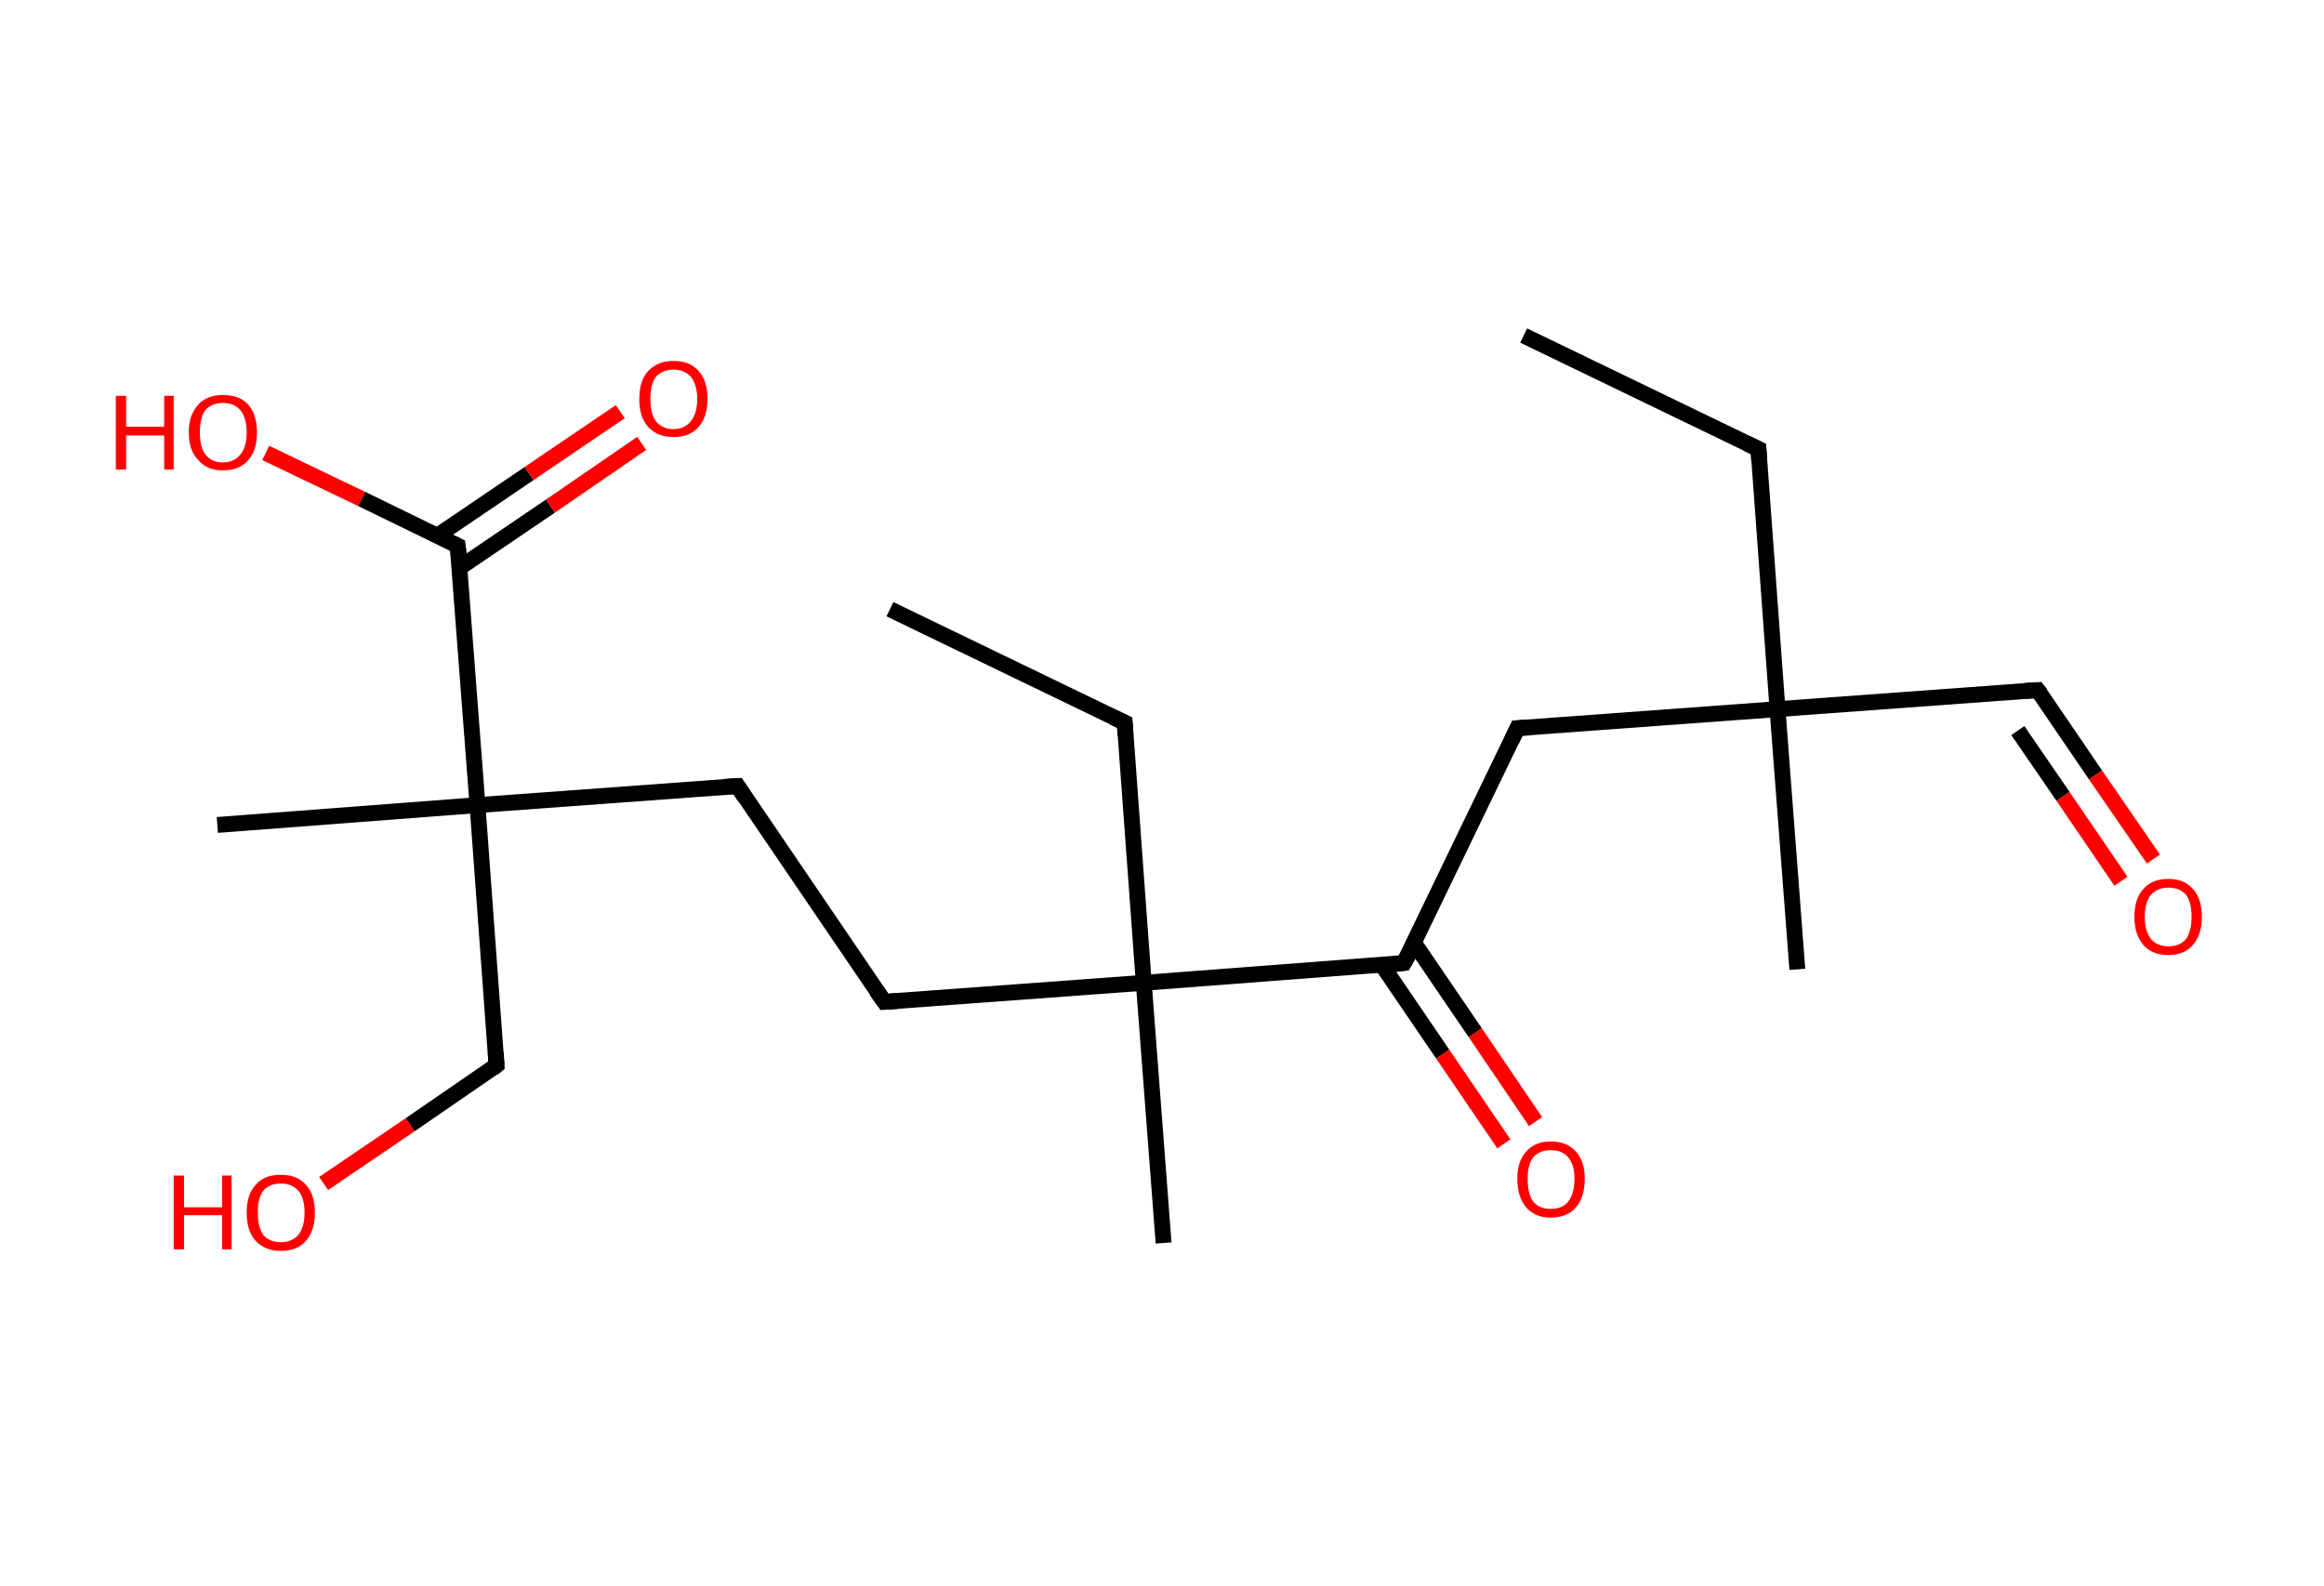 <?xml version='1.0' encoding='ASCII' standalone='yes'?>
<svg xmlns="http://www.w3.org/2000/svg" xmlns:rdkit="http://www.rdkit.org/xml" xmlns:xlink="http://www.w3.org/1999/xlink" version="1.1" baseProfile="full" xml:space="preserve" width="293px" height="200px" viewBox="0 0 293 200">
<!-- END OF HEADER -->
<rect style="opacity:1.0;fill:#FFFFFF;stroke:none" width="293.0" height="200.0" x="0.0" y="0.0"> </rect>
<path class="bond-0 atom-0 atom-1" d="M 192.1,42.3 L 221.7,56.6" style="fill:none;fill-rule:evenodd;stroke:#000000;stroke-width:2.0px;stroke-linecap:butt;stroke-linejoin:miter;stroke-opacity:1"/>
<path class="bond-1 atom-1 atom-2" d="M 221.7,56.6 L 224.1,89.4" style="fill:none;fill-rule:evenodd;stroke:#000000;stroke-width:2.0px;stroke-linecap:butt;stroke-linejoin:miter;stroke-opacity:1"/>
<path class="bond-2 atom-2 atom-3" d="M 224.1,89.4 L 226.6,122.2" style="fill:none;fill-rule:evenodd;stroke:#000000;stroke-width:2.0px;stroke-linecap:butt;stroke-linejoin:miter;stroke-opacity:1"/>
<path class="bond-3 atom-2 atom-4" d="M 224.1,89.4 L 256.9,87.0" style="fill:none;fill-rule:evenodd;stroke:#000000;stroke-width:2.0px;stroke-linecap:butt;stroke-linejoin:miter;stroke-opacity:1"/>
<path class="bond-4 atom-4 atom-5" d="M 256.9,87.0 L 264.2,97.7" style="fill:none;fill-rule:evenodd;stroke:#000000;stroke-width:2.0px;stroke-linecap:butt;stroke-linejoin:miter;stroke-opacity:1"/>
<path class="bond-4 atom-4 atom-5" d="M 264.2,97.7 L 271.5,108.3" style="fill:none;fill-rule:evenodd;stroke:#FF0000;stroke-width:2.0px;stroke-linecap:butt;stroke-linejoin:miter;stroke-opacity:1"/>
<path class="bond-4 atom-4 atom-5" d="M 254.4,92.1 L 260.1,100.4" style="fill:none;fill-rule:evenodd;stroke:#000000;stroke-width:2.0px;stroke-linecap:butt;stroke-linejoin:miter;stroke-opacity:1"/>
<path class="bond-4 atom-4 atom-5" d="M 260.1,100.4 L 267.4,111.1" style="fill:none;fill-rule:evenodd;stroke:#FF0000;stroke-width:2.0px;stroke-linecap:butt;stroke-linejoin:miter;stroke-opacity:1"/>
<path class="bond-5 atom-2 atom-6" d="M 224.1,89.4 L 191.3,91.8" style="fill:none;fill-rule:evenodd;stroke:#000000;stroke-width:2.0px;stroke-linecap:butt;stroke-linejoin:miter;stroke-opacity:1"/>
<path class="bond-6 atom-6 atom-7" d="M 191.3,91.8 L 177.0,121.4" style="fill:none;fill-rule:evenodd;stroke:#000000;stroke-width:2.0px;stroke-linecap:butt;stroke-linejoin:miter;stroke-opacity:1"/>
<path class="bond-7 atom-7 atom-8" d="M 174.2,121.6 L 181.9,132.9" style="fill:none;fill-rule:evenodd;stroke:#000000;stroke-width:2.0px;stroke-linecap:butt;stroke-linejoin:miter;stroke-opacity:1"/>
<path class="bond-7 atom-7 atom-8" d="M 181.9,132.9 L 189.6,144.2" style="fill:none;fill-rule:evenodd;stroke:#FF0000;stroke-width:2.0px;stroke-linecap:butt;stroke-linejoin:miter;stroke-opacity:1"/>
<path class="bond-7 atom-7 atom-8" d="M 178.3,118.9 L 186.0,130.2" style="fill:none;fill-rule:evenodd;stroke:#000000;stroke-width:2.0px;stroke-linecap:butt;stroke-linejoin:miter;stroke-opacity:1"/>
<path class="bond-7 atom-7 atom-8" d="M 186.0,130.2 L 193.6,141.4" style="fill:none;fill-rule:evenodd;stroke:#FF0000;stroke-width:2.0px;stroke-linecap:butt;stroke-linejoin:miter;stroke-opacity:1"/>
<path class="bond-8 atom-7 atom-9" d="M 177.0,121.4 L 144.2,123.9" style="fill:none;fill-rule:evenodd;stroke:#000000;stroke-width:2.0px;stroke-linecap:butt;stroke-linejoin:miter;stroke-opacity:1"/>
<path class="bond-9 atom-9 atom-10" d="M 144.2,123.9 L 146.7,156.7" style="fill:none;fill-rule:evenodd;stroke:#000000;stroke-width:2.0px;stroke-linecap:butt;stroke-linejoin:miter;stroke-opacity:1"/>
<path class="bond-10 atom-9 atom-11" d="M 144.2,123.9 L 141.8,91.1" style="fill:none;fill-rule:evenodd;stroke:#000000;stroke-width:2.0px;stroke-linecap:butt;stroke-linejoin:miter;stroke-opacity:1"/>
<path class="bond-11 atom-11 atom-12" d="M 141.8,91.1 L 112.2,76.8" style="fill:none;fill-rule:evenodd;stroke:#000000;stroke-width:2.0px;stroke-linecap:butt;stroke-linejoin:miter;stroke-opacity:1"/>
<path class="bond-12 atom-9 atom-13" d="M 144.2,123.9 L 111.5,126.3" style="fill:none;fill-rule:evenodd;stroke:#000000;stroke-width:2.0px;stroke-linecap:butt;stroke-linejoin:miter;stroke-opacity:1"/>
<path class="bond-13 atom-13 atom-14" d="M 111.5,126.3 L 93.0,99.1" style="fill:none;fill-rule:evenodd;stroke:#000000;stroke-width:2.0px;stroke-linecap:butt;stroke-linejoin:miter;stroke-opacity:1"/>
<path class="bond-14 atom-14 atom-15" d="M 93.0,99.1 L 60.2,101.5" style="fill:none;fill-rule:evenodd;stroke:#000000;stroke-width:2.0px;stroke-linecap:butt;stroke-linejoin:miter;stroke-opacity:1"/>
<path class="bond-15 atom-15 atom-16" d="M 60.2,101.5 L 27.4,104.0" style="fill:none;fill-rule:evenodd;stroke:#000000;stroke-width:2.0px;stroke-linecap:butt;stroke-linejoin:miter;stroke-opacity:1"/>
<path class="bond-16 atom-15 atom-17" d="M 60.2,101.5 L 62.6,134.3" style="fill:none;fill-rule:evenodd;stroke:#000000;stroke-width:2.0px;stroke-linecap:butt;stroke-linejoin:miter;stroke-opacity:1"/>
<path class="bond-17 atom-17 atom-18" d="M 62.6,134.3 L 51.7,141.8" style="fill:none;fill-rule:evenodd;stroke:#000000;stroke-width:2.0px;stroke-linecap:butt;stroke-linejoin:miter;stroke-opacity:1"/>
<path class="bond-17 atom-17 atom-18" d="M 51.7,141.8 L 40.8,149.2" style="fill:none;fill-rule:evenodd;stroke:#FF0000;stroke-width:2.0px;stroke-linecap:butt;stroke-linejoin:miter;stroke-opacity:1"/>
<path class="bond-18 atom-15 atom-19" d="M 60.2,101.5 L 57.7,68.8" style="fill:none;fill-rule:evenodd;stroke:#000000;stroke-width:2.0px;stroke-linecap:butt;stroke-linejoin:miter;stroke-opacity:1"/>
<path class="bond-19 atom-19 atom-20" d="M 57.9,71.6 L 69.4,63.8" style="fill:none;fill-rule:evenodd;stroke:#000000;stroke-width:2.0px;stroke-linecap:butt;stroke-linejoin:miter;stroke-opacity:1"/>
<path class="bond-19 atom-19 atom-20" d="M 69.4,63.8 L 80.9,55.9" style="fill:none;fill-rule:evenodd;stroke:#FF0000;stroke-width:2.0px;stroke-linecap:butt;stroke-linejoin:miter;stroke-opacity:1"/>
<path class="bond-19 atom-19 atom-20" d="M 55.2,67.5 L 66.7,59.7" style="fill:none;fill-rule:evenodd;stroke:#000000;stroke-width:2.0px;stroke-linecap:butt;stroke-linejoin:miter;stroke-opacity:1"/>
<path class="bond-19 atom-19 atom-20" d="M 66.7,59.7 L 78.2,51.9" style="fill:none;fill-rule:evenodd;stroke:#FF0000;stroke-width:2.0px;stroke-linecap:butt;stroke-linejoin:miter;stroke-opacity:1"/>
<path class="bond-20 atom-19 atom-21" d="M 57.7,68.8 L 45.6,62.9" style="fill:none;fill-rule:evenodd;stroke:#000000;stroke-width:2.0px;stroke-linecap:butt;stroke-linejoin:miter;stroke-opacity:1"/>
<path class="bond-20 atom-19 atom-21" d="M 45.6,62.9 L 33.5,57.1" style="fill:none;fill-rule:evenodd;stroke:#FF0000;stroke-width:2.0px;stroke-linecap:butt;stroke-linejoin:miter;stroke-opacity:1"/>
<path d="M 220.2,55.9 L 221.7,56.6 L 221.8,58.2" style="fill:none;stroke:#000000;stroke-width:2.0px;stroke-linecap:butt;stroke-linejoin:miter;stroke-opacity:1;"/>
<path d="M 255.3,87.1 L 256.9,87.0 L 257.3,87.5" style="fill:none;stroke:#000000;stroke-width:2.0px;stroke-linecap:butt;stroke-linejoin:miter;stroke-opacity:1;"/>
<path d="M 193.0,91.7 L 191.3,91.8 L 190.6,93.3" style="fill:none;stroke:#000000;stroke-width:2.0px;stroke-linecap:butt;stroke-linejoin:miter;stroke-opacity:1;"/>
<path d="M 177.8,120.0 L 177.0,121.4 L 175.4,121.6" style="fill:none;stroke:#000000;stroke-width:2.0px;stroke-linecap:butt;stroke-linejoin:miter;stroke-opacity:1;"/>
<path d="M 141.9,92.7 L 141.8,91.1 L 140.3,90.4" style="fill:none;stroke:#000000;stroke-width:2.0px;stroke-linecap:butt;stroke-linejoin:miter;stroke-opacity:1;"/>
<path d="M 113.1,126.2 L 111.5,126.3 L 110.5,124.9" style="fill:none;stroke:#000000;stroke-width:2.0px;stroke-linecap:butt;stroke-linejoin:miter;stroke-opacity:1;"/>
<path d="M 93.9,100.5 L 93.0,99.1 L 91.3,99.2" style="fill:none;stroke:#000000;stroke-width:2.0px;stroke-linecap:butt;stroke-linejoin:miter;stroke-opacity:1;"/>
<path d="M 62.5,132.7 L 62.6,134.3 L 62.1,134.7" style="fill:none;stroke:#000000;stroke-width:2.0px;stroke-linecap:butt;stroke-linejoin:miter;stroke-opacity:1;"/>
<path d="M 57.9,70.4 L 57.7,68.8 L 57.1,68.5" style="fill:none;stroke:#000000;stroke-width:2.0px;stroke-linecap:butt;stroke-linejoin:miter;stroke-opacity:1;"/>
<path class="atom-5" d="M 269.1 115.6 Q 269.1 113.3, 270.2 112.1 Q 271.3 110.8, 273.4 110.8 Q 275.4 110.8, 276.5 112.1 Q 277.6 113.3, 277.6 115.6 Q 277.6 117.8, 276.5 119.1 Q 275.4 120.4, 273.4 120.4 Q 271.3 120.4, 270.2 119.1 Q 269.1 117.8, 269.1 115.6 M 273.4 119.3 Q 274.8 119.3, 275.6 118.4 Q 276.3 117.4, 276.3 115.6 Q 276.3 113.7, 275.6 112.8 Q 274.8 111.9, 273.4 111.9 Q 272.0 111.9, 271.2 112.8 Q 270.4 113.7, 270.4 115.6 Q 270.4 117.4, 271.2 118.4 Q 272.0 119.3, 273.4 119.3 " fill="#FF0000"/>
<path class="atom-8" d="M 191.3 148.6 Q 191.3 146.4, 192.4 145.2 Q 193.5 143.9, 195.5 143.9 Q 197.6 143.9, 198.7 145.2 Q 199.8 146.4, 199.8 148.6 Q 199.8 150.9, 198.7 152.2 Q 197.6 153.5, 195.5 153.5 Q 193.5 153.5, 192.4 152.2 Q 191.3 150.9, 191.3 148.6 M 195.5 152.4 Q 197.0 152.4, 197.7 151.5 Q 198.5 150.5, 198.5 148.6 Q 198.5 146.8, 197.7 145.9 Q 197.0 145.0, 195.5 145.0 Q 194.1 145.0, 193.3 145.9 Q 192.6 146.8, 192.6 148.6 Q 192.6 150.5, 193.3 151.5 Q 194.1 152.4, 195.5 152.4 " fill="#FF0000"/>
<path class="atom-18" d="M 21.9 148.2 L 23.2 148.2 L 23.2 152.2 L 28.0 152.2 L 28.0 148.2 L 29.2 148.2 L 29.2 157.5 L 28.0 157.5 L 28.0 153.2 L 23.2 153.2 L 23.2 157.5 L 21.9 157.5 L 21.9 148.2 " fill="#FF0000"/>
<path class="atom-18" d="M 31.1 152.9 Q 31.1 150.6, 32.2 149.4 Q 33.3 148.1, 35.4 148.1 Q 37.5 148.1, 38.6 149.4 Q 39.7 150.6, 39.7 152.9 Q 39.7 155.1, 38.6 156.4 Q 37.5 157.7, 35.4 157.7 Q 33.4 157.7, 32.2 156.4 Q 31.1 155.1, 31.1 152.9 M 35.4 156.6 Q 36.8 156.6, 37.6 155.7 Q 38.4 154.7, 38.4 152.9 Q 38.4 151.0, 37.6 150.1 Q 36.8 149.2, 35.4 149.2 Q 34.0 149.2, 33.2 150.1 Q 32.5 151.0, 32.5 152.9 Q 32.5 154.7, 33.2 155.7 Q 34.0 156.6, 35.4 156.6 " fill="#FF0000"/>
<path class="atom-20" d="M 80.6 50.3 Q 80.6 48.0, 81.7 46.8 Q 82.9 45.5, 84.9 45.5 Q 87.0 45.5, 88.1 46.8 Q 89.2 48.0, 89.2 50.3 Q 89.2 52.5, 88.1 53.8 Q 87.0 55.1, 84.9 55.1 Q 82.9 55.1, 81.7 53.8 Q 80.6 52.6, 80.6 50.3 M 84.9 54.1 Q 86.3 54.1, 87.1 53.1 Q 87.9 52.1, 87.9 50.3 Q 87.9 48.5, 87.1 47.5 Q 86.3 46.6, 84.9 46.6 Q 83.5 46.6, 82.7 47.5 Q 82.0 48.4, 82.0 50.3 Q 82.0 52.2, 82.7 53.1 Q 83.5 54.1, 84.9 54.1 " fill="#FF0000"/>
<path class="atom-21" d="M 14.6 49.9 L 15.9 49.9 L 15.9 53.8 L 20.7 53.8 L 20.7 49.9 L 21.9 49.9 L 21.9 59.2 L 20.7 59.2 L 20.7 54.9 L 15.9 54.9 L 15.9 59.2 L 14.6 59.2 L 14.6 49.9 " fill="#FF0000"/>
<path class="atom-21" d="M 23.8 54.5 Q 23.8 52.3, 25.0 51.0 Q 26.1 49.8, 28.1 49.8 Q 30.2 49.8, 31.3 51.0 Q 32.4 52.3, 32.4 54.5 Q 32.4 56.8, 31.3 58.0 Q 30.2 59.3, 28.1 59.3 Q 26.1 59.3, 25.0 58.0 Q 23.8 56.8, 23.8 54.5 M 28.1 58.3 Q 29.5 58.3, 30.3 57.3 Q 31.1 56.4, 31.1 54.5 Q 31.1 52.7, 30.3 51.7 Q 29.5 50.8, 28.1 50.8 Q 26.7 50.8, 25.9 51.7 Q 25.2 52.6, 25.2 54.5 Q 25.2 56.4, 25.9 57.3 Q 26.7 58.3, 28.1 58.3 " fill="#FF0000"/>
</svg>
